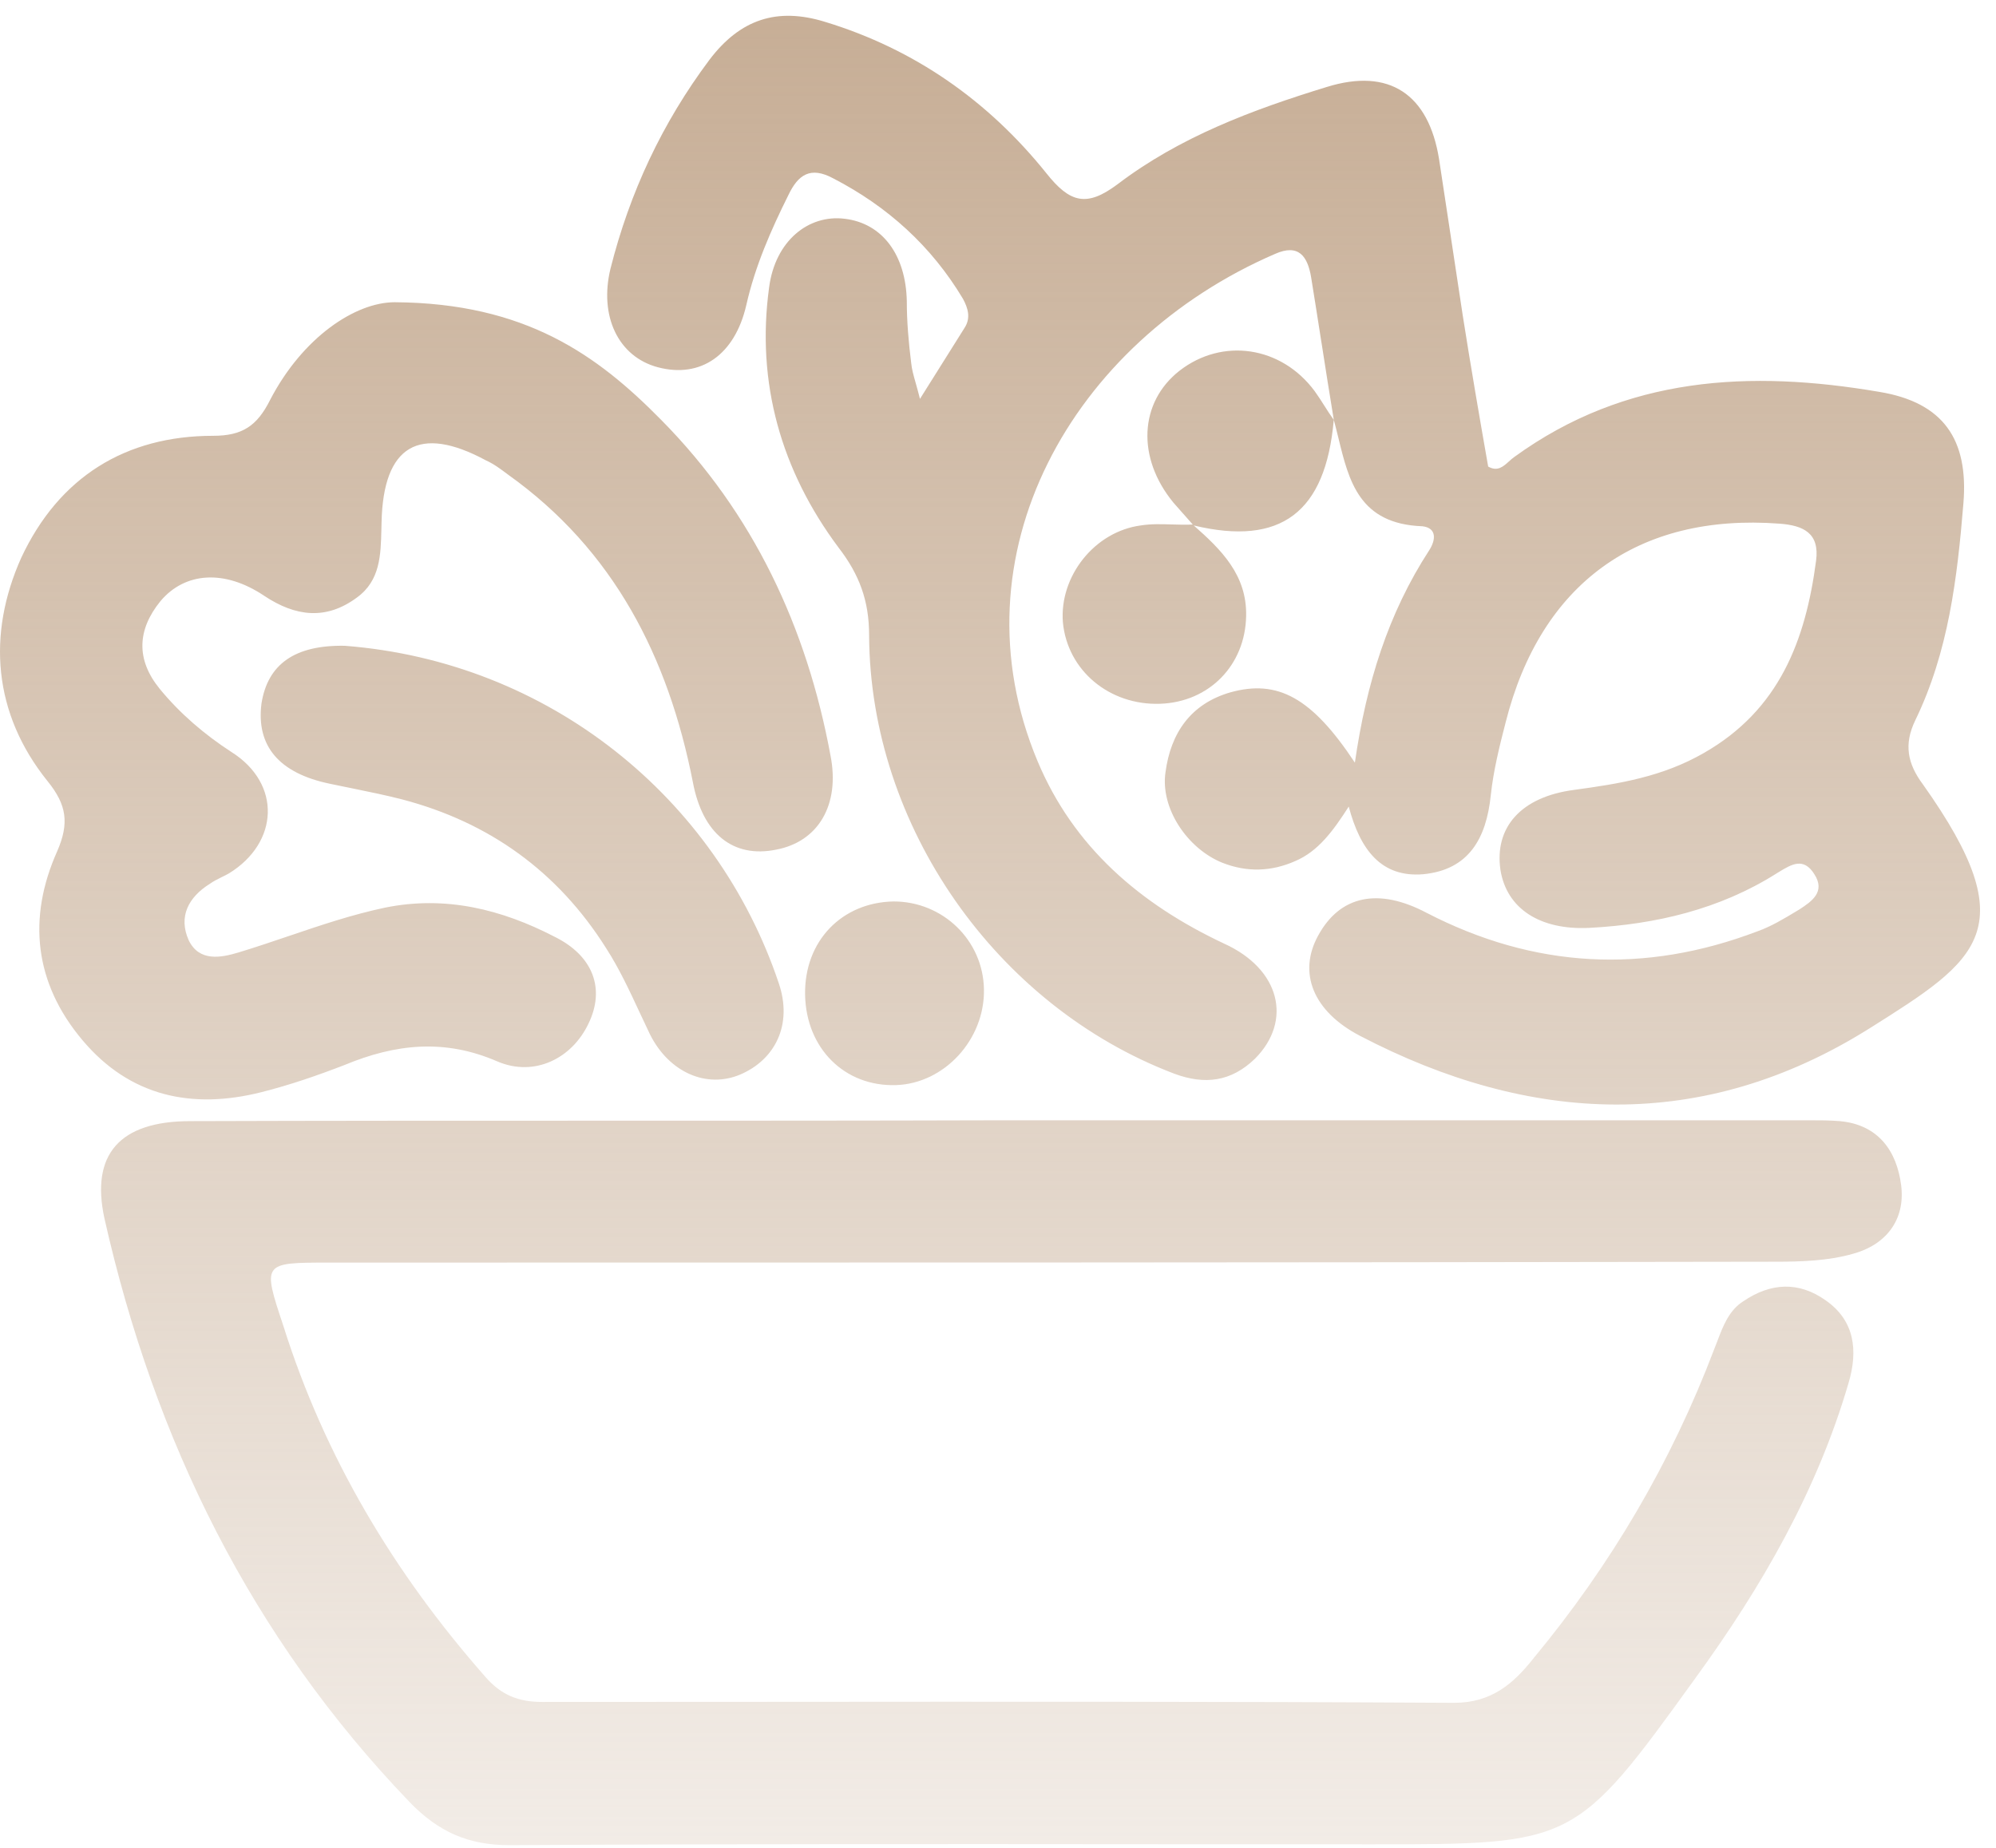 <svg width="54" height="50" viewBox="0 0 54 50" fill="none" xmlns="http://www.w3.org/2000/svg">
<path fill-rule="evenodd" clip-rule="evenodd" d="M35.752 9.271L35.752 9.27L35.751 9.269C35.659 8.679 35.566 8.086 35.469 7.488C35.374 6.941 35.137 6.585 34.496 6.87C28.993 9.248 25.743 15.025 28.067 20.588C29.04 22.918 30.843 24.464 33.12 25.534C34.639 26.223 34.971 27.626 33.951 28.648C33.31 29.267 32.598 29.362 31.768 29.052C26.952 27.222 23.536 22.348 23.513 17.189C23.513 16.261 23.252 15.548 22.682 14.811C21.14 12.743 20.452 10.365 20.808 7.774C20.974 6.513 21.876 5.8 22.848 5.919C23.869 6.038 24.509 6.894 24.533 8.154C24.533 8.701 24.58 9.248 24.651 9.818C24.667 9.986 24.711 10.144 24.773 10.362L24.773 10.362L24.773 10.362C24.807 10.483 24.846 10.623 24.889 10.793C25.143 10.385 25.37 10.025 25.581 9.691C25.763 9.402 25.933 9.132 26.098 8.867C26.265 8.606 26.193 8.344 26.051 8.083C25.197 6.656 24.011 5.586 22.54 4.825C21.923 4.493 21.591 4.73 21.33 5.277C20.856 6.228 20.429 7.203 20.192 8.249C19.883 9.604 18.958 10.246 17.796 9.937C16.728 9.652 16.206 8.558 16.515 7.274C17.036 5.206 17.914 3.328 19.195 1.616C20.025 0.522 21.022 0.189 22.326 0.593C24.746 1.33 26.739 2.733 28.305 4.683C28.945 5.491 29.396 5.61 30.226 4.992C31.91 3.708 33.879 2.971 35.896 2.353C37.58 1.83 38.648 2.543 38.932 4.302C39.039 5.004 39.146 5.711 39.253 6.418L39.254 6.427L39.254 6.428C39.36 7.132 39.467 7.836 39.573 8.534C39.786 9.89 40.023 11.268 40.261 12.624C40.512 12.768 40.668 12.626 40.822 12.486L40.822 12.486C40.871 12.442 40.92 12.397 40.972 12.362C43.985 10.175 47.354 10.008 50.841 10.603C52.573 10.888 53.261 11.887 53.118 13.622C52.952 15.643 52.715 17.64 51.814 19.495C51.505 20.137 51.6 20.66 52.027 21.23C54.812 25.157 53.511 25.977 50.601 27.812L50.556 27.84C46.073 30.645 41.399 30.431 36.797 28.03C35.516 27.364 35.113 26.318 35.659 25.32C36.252 24.226 37.295 24.012 38.6 24.702C41.494 26.199 44.483 26.366 47.544 25.201C47.915 25.07 48.266 24.858 48.597 24.658L48.682 24.607C49.014 24.392 49.394 24.131 49.086 23.655C48.796 23.187 48.465 23.389 48.131 23.592C48.109 23.605 48.087 23.619 48.066 23.632C46.523 24.607 44.792 25.011 43.013 25.106C41.66 25.177 40.759 24.583 40.593 23.537C40.427 22.395 41.139 21.563 42.586 21.373C43.819 21.207 44.982 21.016 46.096 20.375C48.137 19.209 48.848 17.331 49.133 15.168C49.228 14.431 48.801 14.217 48.137 14.169C44.317 13.884 41.684 15.786 40.735 19.542C40.569 20.184 40.403 20.85 40.332 21.516C40.213 22.681 39.739 23.537 38.505 23.655C37.367 23.751 36.797 22.99 36.489 21.825C36.062 22.491 35.659 23.037 35.042 23.299C34.401 23.584 33.737 23.608 33.073 23.346C32.124 22.966 31.389 21.872 31.531 20.898C31.673 19.828 32.219 19.043 33.286 18.734C34.567 18.377 35.492 18.877 36.655 20.636C36.963 18.496 37.556 16.594 38.671 14.882C38.837 14.621 38.885 14.288 38.482 14.24C36.775 14.178 36.493 13.017 36.209 11.85C36.169 11.687 36.129 11.524 36.086 11.364L36.084 11.361L36.084 11.355C35.969 10.662 35.861 9.968 35.752 9.271ZM36.084 11.361C35.865 13.864 34.657 14.784 32.295 14.218C33.043 14.876 33.737 15.562 33.713 16.666C33.69 17.997 32.717 18.995 31.389 19.043C30.013 19.091 28.874 18.14 28.755 16.832C28.66 15.596 29.609 14.383 30.867 14.217C31.138 14.174 31.426 14.182 31.71 14.191C31.899 14.197 32.087 14.202 32.266 14.193L32.278 14.203C32.188 14.101 32.103 14.005 32.018 13.908L32.017 13.908L32.017 13.908C31.928 13.806 31.839 13.706 31.744 13.598C30.748 12.386 30.819 10.888 31.91 10.032C33.073 9.129 34.662 9.366 35.564 10.579C35.659 10.71 35.742 10.841 35.825 10.971C35.907 11.101 35.99 11.231 36.084 11.361ZM27.119 30.313H48.943C49.228 30.313 49.489 30.313 49.773 30.336C50.817 30.431 51.316 31.145 51.434 32.072C51.553 33.023 51.007 33.689 50.129 33.926C49.465 34.117 48.73 34.14 48.018 34.14C34.971 34.164 21.923 34.164 8.9 34.164C7.097 34.164 7.097 34.164 7.666 35.876C8.781 39.419 10.655 42.557 13.122 45.362C13.549 45.862 14.024 46.052 14.664 46.052C16.718 46.052 18.771 46.05 20.823 46.049L20.836 46.049H20.838H20.839H20.839H20.84H20.84C27.005 46.044 33.164 46.04 39.336 46.076C40.356 46.076 40.949 45.553 41.494 44.863C43.582 42.343 45.219 39.561 46.381 36.494C46.408 36.427 46.434 36.359 46.46 36.291C46.617 35.876 46.777 35.455 47.164 35.21C47.899 34.711 48.658 34.663 49.394 35.187C50.177 35.733 50.272 36.542 50.011 37.421C49.157 40.346 47.662 42.937 45.883 45.386C42.626 49.904 42.586 49.904 37.121 49.904H37.035C35.094 49.904 33.156 49.902 31.218 49.901H31.217H31.217H31.216H31.215H31.215C25.405 49.896 19.603 49.892 13.786 49.927C12.671 49.927 11.865 49.571 11.082 48.762C6.788 44.292 4.179 38.967 2.827 32.975C2.447 31.24 3.23 30.336 5.151 30.336C8.817 30.324 12.476 30.324 16.135 30.324C19.794 30.324 23.453 30.324 27.119 30.313ZM17.89 11.364C16.159 9.604 14.213 8.201 10.679 8.178C9.611 8.178 8.188 9.129 7.31 10.817C6.954 11.53 6.551 11.792 5.768 11.792C3.396 11.792 1.593 12.909 0.573 15.096C-0.352 17.165 -0.186 19.305 1.285 21.135C1.807 21.777 1.878 22.276 1.546 23.037C0.739 24.844 0.929 26.604 2.234 28.149C3.515 29.671 5.199 30.027 7.073 29.552C7.832 29.362 8.591 29.1 9.327 28.815C10.703 28.244 12.031 28.102 13.454 28.72C14.451 29.148 15.471 28.648 15.921 27.697C16.372 26.77 16.064 25.867 14.996 25.343C13.573 24.607 12.055 24.226 10.418 24.559C9.525 24.747 8.664 25.039 7.8 25.332C7.354 25.483 6.908 25.634 6.456 25.771C5.982 25.914 5.389 26.033 5.104 25.439C4.819 24.797 5.104 24.274 5.673 23.917C5.777 23.843 5.89 23.787 6.001 23.732C6.068 23.7 6.133 23.667 6.195 23.632C7.547 22.8 7.619 21.207 6.266 20.351C5.531 19.875 4.867 19.305 4.321 18.639C3.681 17.854 3.704 17.046 4.345 16.261C5.009 15.477 6.077 15.405 7.144 16.119C7.998 16.689 8.828 16.784 9.659 16.166C10.286 15.711 10.302 15.018 10.318 14.323C10.319 14.256 10.321 14.189 10.323 14.122C10.37 12.053 11.343 11.482 13.146 12.457C13.359 12.552 13.549 12.695 13.739 12.838C16.609 14.882 18.08 17.783 18.744 21.159C19.005 22.562 19.836 23.227 20.998 22.99C22.137 22.776 22.73 21.777 22.469 20.446C21.828 16.975 20.381 13.884 17.89 11.364ZM9.327 17.474C14.854 17.902 19.385 21.587 21.069 26.604C21.449 27.721 20.974 28.672 20.025 29.076C19.124 29.457 18.104 29.029 17.582 27.983C17.487 27.786 17.395 27.589 17.303 27.391C17.027 26.798 16.752 26.205 16.396 25.653C15.091 23.584 13.241 22.253 10.892 21.634C10.452 21.52 10 21.428 9.545 21.335L9.545 21.335L9.545 21.335L9.545 21.335C9.338 21.293 9.131 21.251 8.923 21.207C7.547 20.921 6.931 20.184 7.073 19.043C7.239 17.973 7.974 17.45 9.327 17.474ZM24.248 29.361C25.553 29.314 26.644 28.125 26.62 26.77C26.597 25.439 25.505 24.392 24.177 24.392C22.777 24.416 21.757 25.462 21.781 26.913C21.805 28.363 22.848 29.409 24.248 29.361Z" fill="url(#paint0_linear)"/>
<defs>
<linearGradient id="paint0_linear" x1="26.784" y1="0.428" x2="26.784" y2="64.995" gradientUnits="userSpaceOnUse">
<stop stop-color="#C7AE96"/>
<stop offset="1" stop-color="#C7AE96" stop-opacity="0"/>
</linearGradient>
</defs>
</svg>
